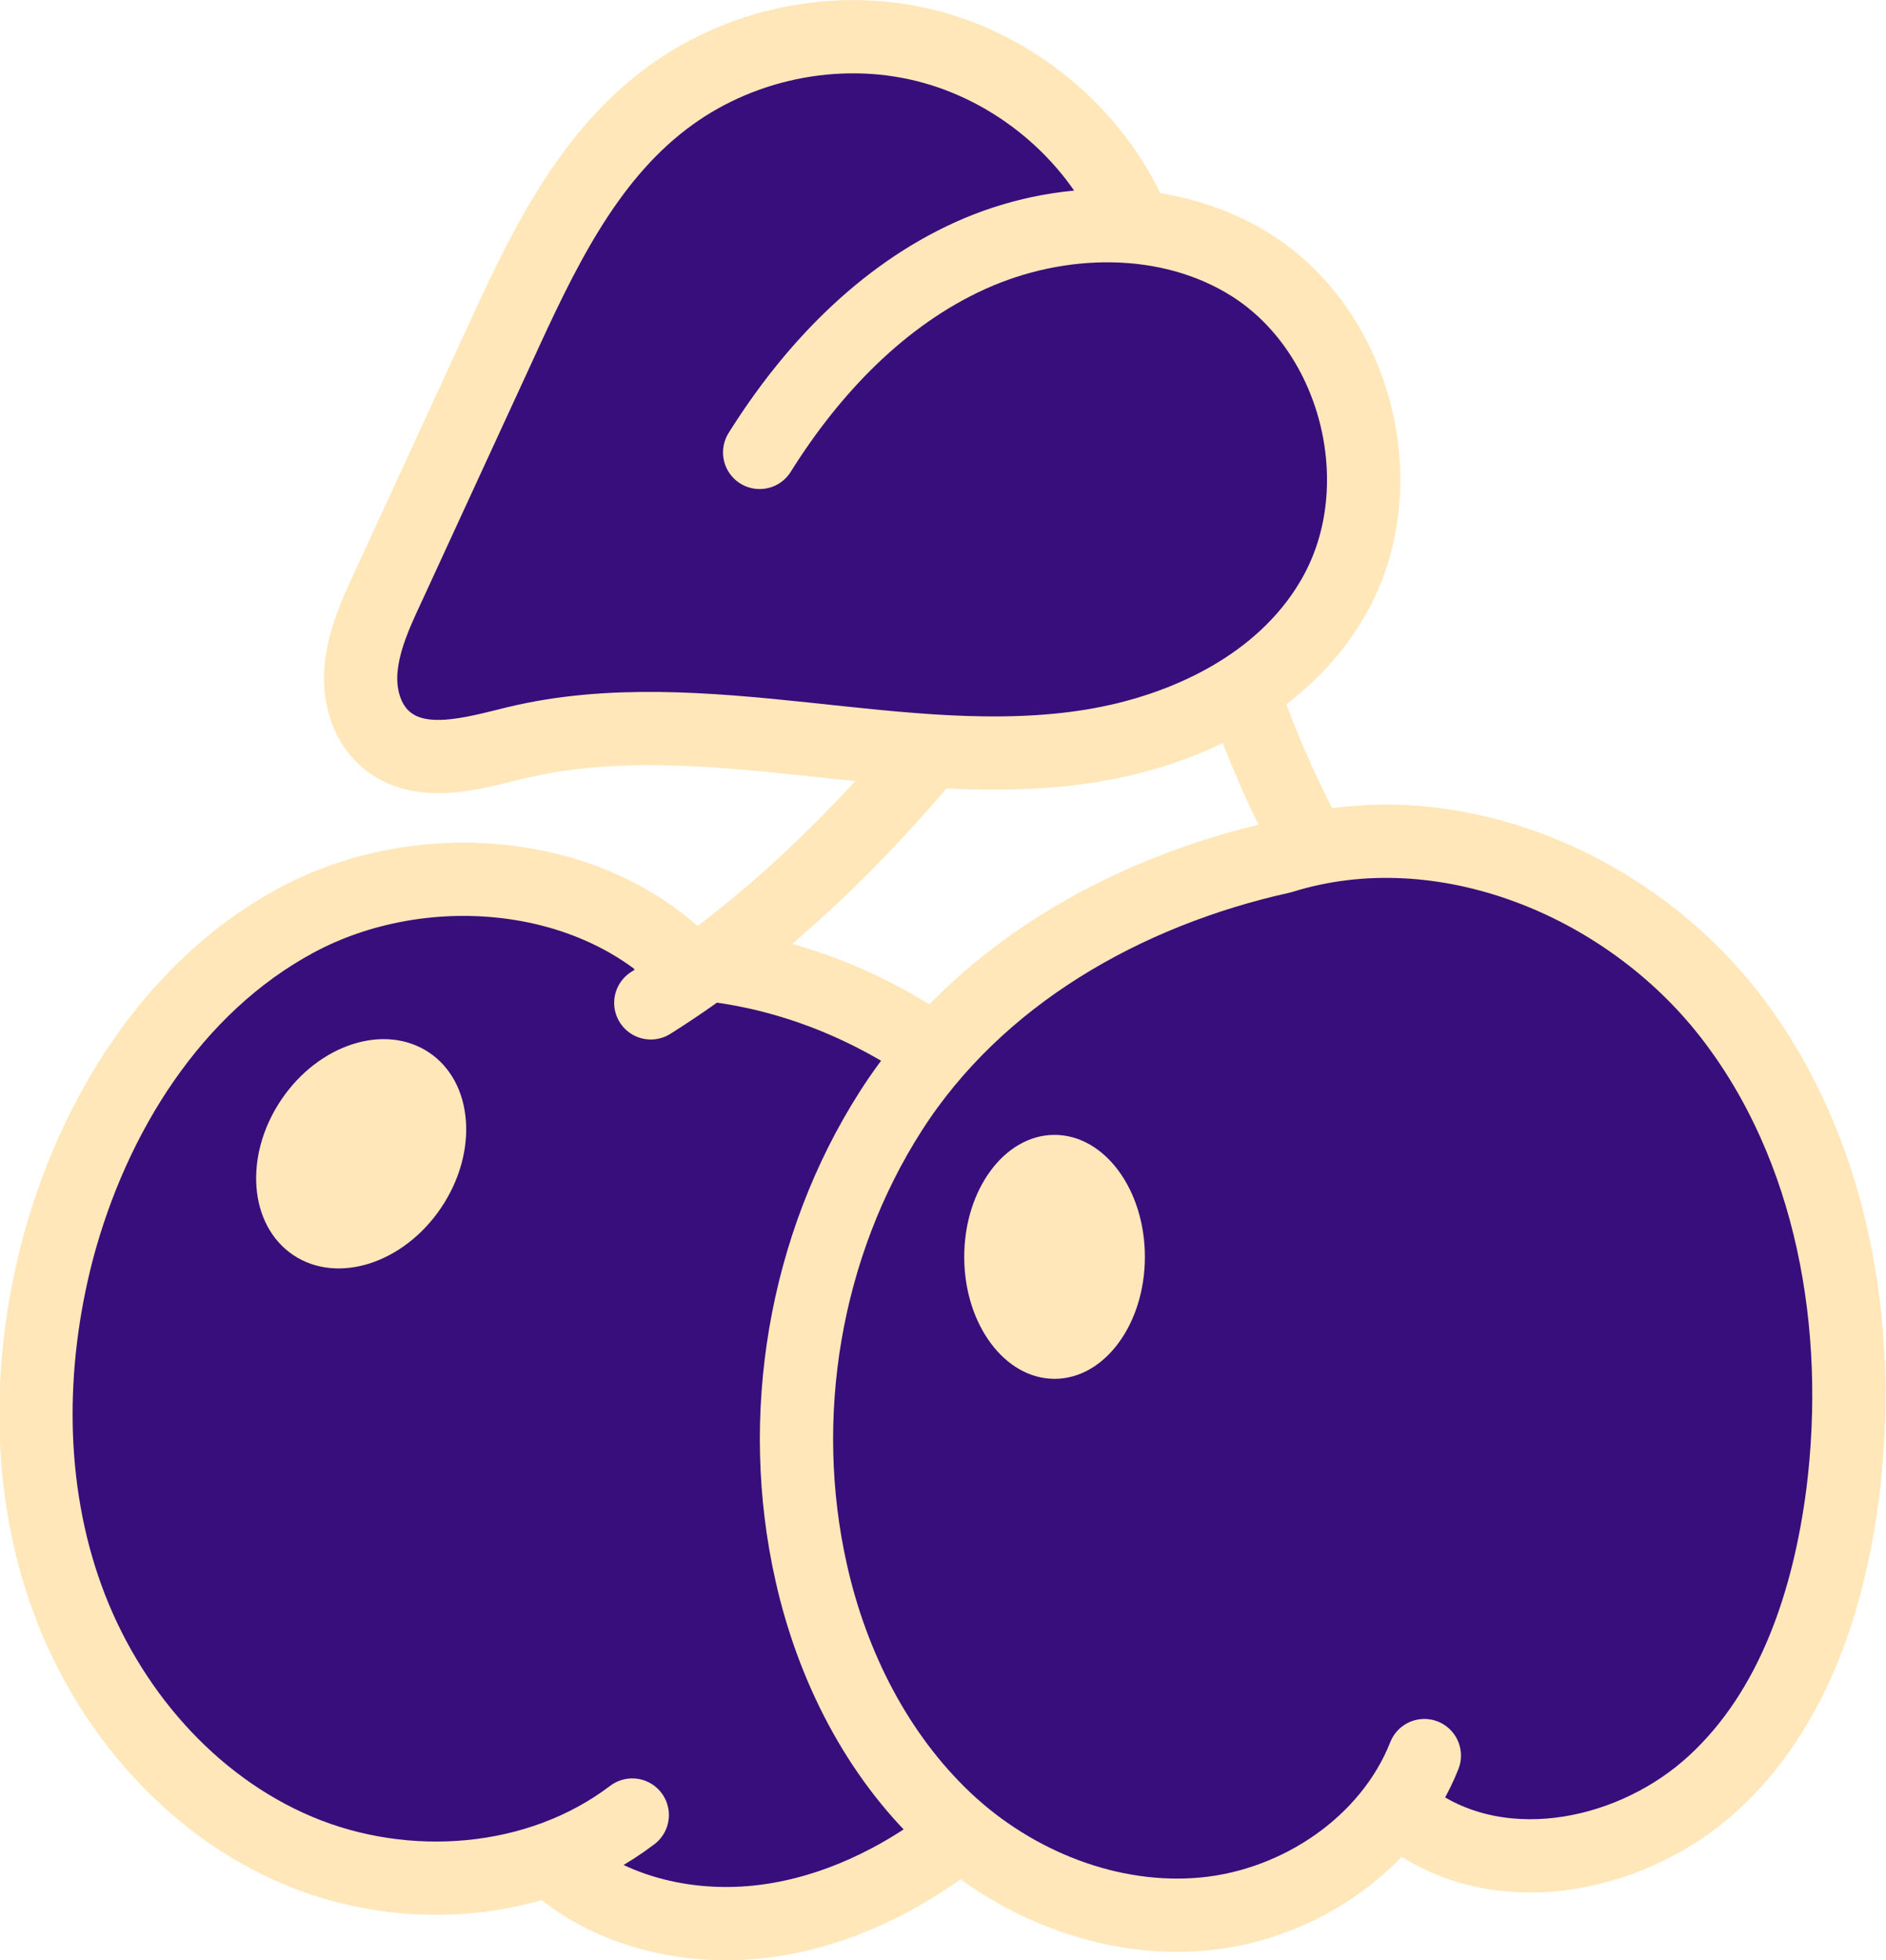 <?xml version="1.0" encoding="utf-8"?>
<!-- Generator: Adobe Illustrator 25.4.1, SVG Export Plug-In . SVG Version: 6.00 Build 0)  -->
<svg version="1.1" id="Layer_1" xmlns="http://www.w3.org/2000/svg" xmlns:xlink="http://www.w3.org/1999/xlink" x="0px" y="0px"
	 viewBox="0 0 244.3 253.9" style="enable-background:new 0 0 244.3 253.9;" xml:space="preserve">
<style type="text/css">
	.st0{fill:#370E7B;stroke:#FFE7BA;stroke-width:9.49;stroke-linecap:round;stroke-linejoin:round;stroke-miterlimit:10;}
	.st1{fill:none;stroke:#FFE7BA;stroke-width:9.49;stroke-linecap:round;stroke-linejoin:round;stroke-miterlimit:10;}
	.st2{fill:#FFE7BA;}
</style>
<g>
	<path class="st0" d="M72,241.5c6.6,5.7,15.6,8.1,24.3,7.6s17.1-3.9,24.3-8.8c22-14.9,32.8-44.6,25.3-70.2s-32.5-44.8-59.1-45.5
		l2.4,0.8c-12.6-13.1-34.8-14.8-50.8-6.2s-26.4,25.4-31,42.9c-3.8,14.7-3.9,30.6,1.3,44.9s15.9,26.8,29.9,32.7s31.2,4.6,43.3-4.6"/>
	<path class="st0" d="M183.5,236.1c11.6,7.8,28.2,4.3,38.5-5.2s14.9-23.6,16.7-37.5c2.7-21.6-1.3-44.8-14.7-62s-37.2-26.9-58-20.4
		l0,0c-20.3,4.5-39.4,15.4-50.6,32.9s-14.9,39.6-10.3,59.9c2.7,12,8.5,23.5,17.4,31.9s21.4,13.4,33.6,12.2
		c12.2-1.2,23.9-9.1,28.4-20.5"/>
	<path class="st1" d="M84.3,129.9c30.8-19.3,58.1-57.2,70.1-91.4C152.6,63,158,88,169.8,109.6"/>
	<path class="st0" d="M98.4,58.6c6.7-10.7,15.8-20.3,27.3-25.5s25.6-5.5,36.3,1.2c14,8.8,19,29.4,10.4,43.6
		c-6.4,10.7-18.7,16.7-31,18.7s-24.9,0.4-37.3-0.9S79,93.3,66.9,96.2c-5.7,1.4-12.4,3.4-16.9-0.4c-2.7-2.3-3.6-6.1-3.2-9.5
		c0.4-3.5,1.8-6.7,3.3-9.9c4.9-10.6,9.7-21.1,14.6-31.7C70.1,32.9,75.8,20.8,86,13c9.5-7.3,22.3-10,33.9-7.1s21.7,11.3,26.6,22.2"/>
	
		<ellipse transform="matrix(0.557 -0.83 0.83 0.557 -103.369 105.022)" class="st2" cx="46.8" cy="149.5" rx="15.8" ry="12.5"/>
	<ellipse class="st2" cx="136.6" cy="162.8" rx="11.7" ry="15.8"/>
</g>
</svg>
